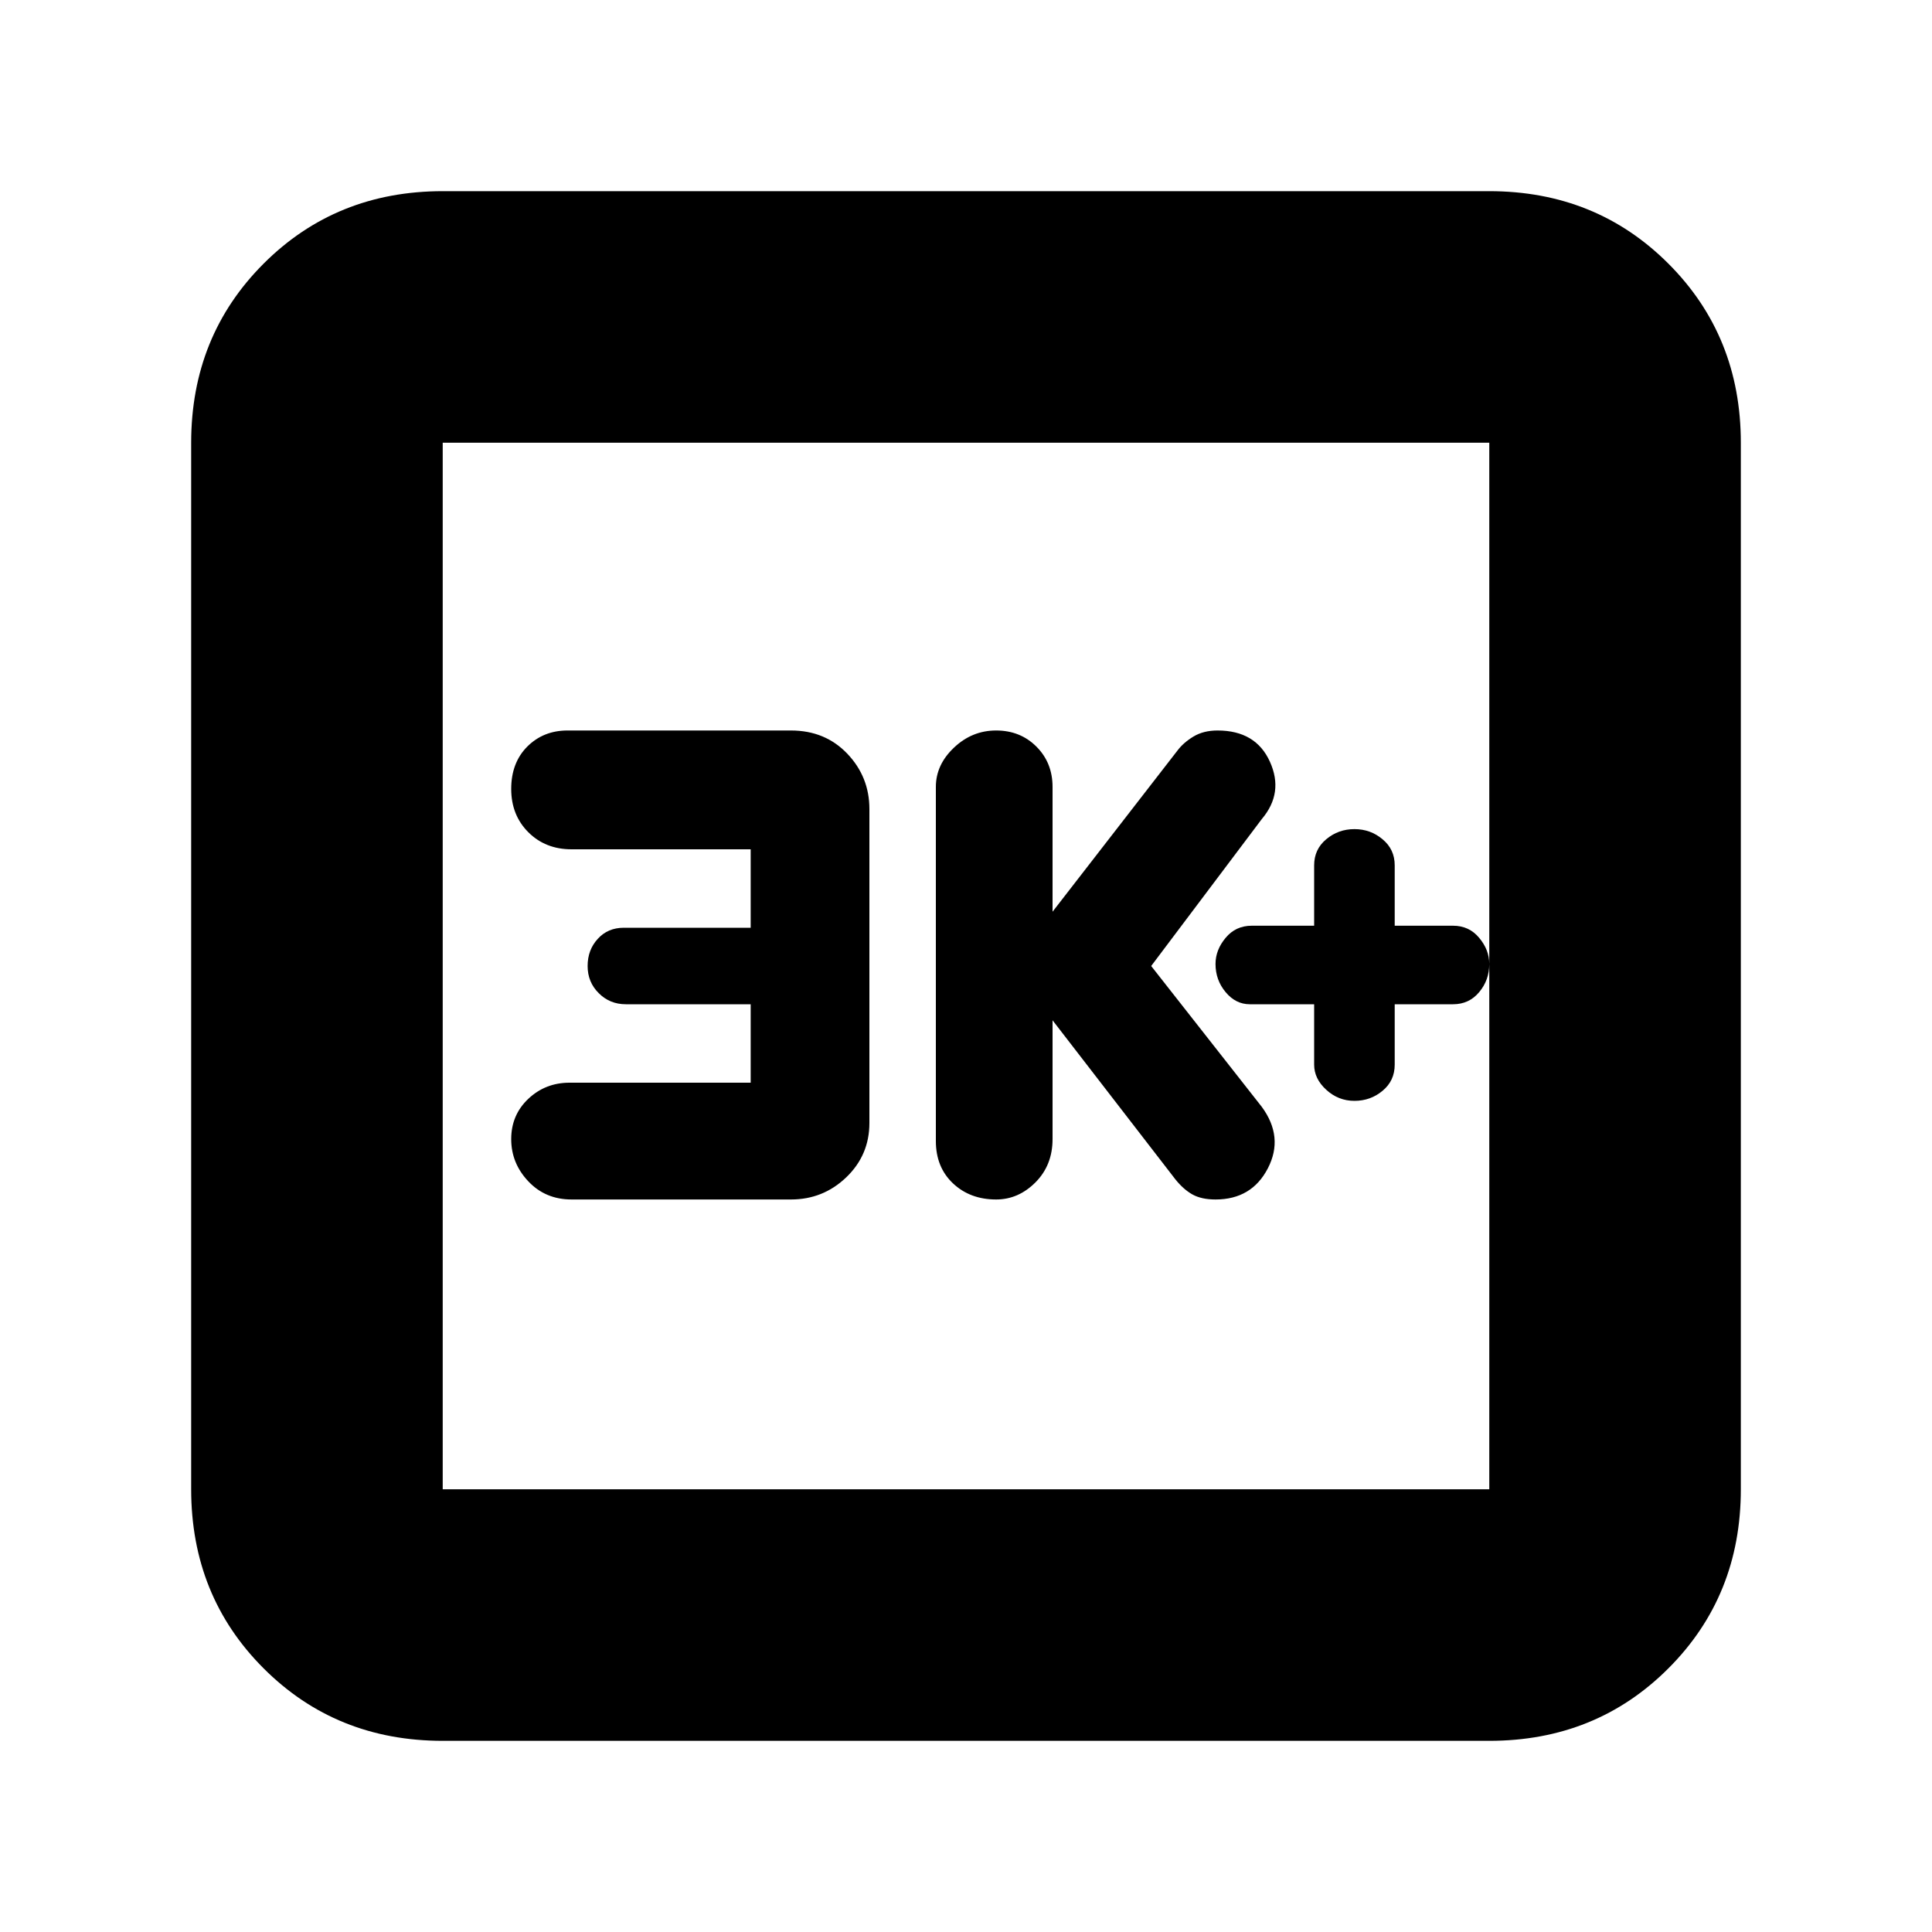 <svg xmlns="http://www.w3.org/2000/svg" height="20" width="20"><path d="M10.312 12.417Q10.542 12.417 10.719 12.24Q10.896 12.062 10.896 11.792V10.562L12.167 12.208Q12.25 12.312 12.344 12.365Q12.438 12.417 12.583 12.417Q12.958 12.417 13.125 12.094Q13.292 11.771 13.062 11.458L11.917 10L13.062 8.479Q13.292 8.208 13.146 7.885Q13 7.562 12.604 7.562Q12.458 7.562 12.354 7.625Q12.25 7.688 12.188 7.771L10.896 9.438V8.146Q10.896 7.896 10.729 7.729Q10.562 7.562 10.312 7.562Q10.062 7.562 9.875 7.74Q9.688 7.917 9.688 8.146V11.812Q9.688 12.083 9.865 12.25Q10.042 12.417 10.312 12.417ZM5.917 12.417H8.188Q8.521 12.417 8.76 12.188Q9 11.958 9 11.625V8.375Q9 8.042 8.771 7.802Q8.542 7.562 8.188 7.562H5.875Q5.625 7.562 5.458 7.729Q5.292 7.896 5.292 8.167Q5.292 8.438 5.469 8.615Q5.646 8.792 5.917 8.792H7.771V9.604H6.458Q6.292 9.604 6.188 9.719Q6.083 9.833 6.083 10Q6.083 10.167 6.198 10.281Q6.312 10.396 6.479 10.396H7.771V11.208H5.896Q5.646 11.208 5.469 11.375Q5.292 11.542 5.292 11.792Q5.292 12.042 5.469 12.229Q5.646 12.417 5.917 12.417ZM4.583 18.021Q3.479 18.021 2.729 17.271Q1.979 16.521 1.979 15.417V4.583Q1.979 3.479 2.729 2.729Q3.479 1.979 4.583 1.979H15.417Q16.521 1.979 17.271 2.729Q18.021 3.479 18.021 4.583V15.417Q18.021 16.521 17.271 17.271Q16.521 18.021 15.417 18.021ZM4.583 15.417H15.417Q15.417 15.417 15.417 15.417Q15.417 15.417 15.417 15.417V4.583Q15.417 4.583 15.417 4.583Q15.417 4.583 15.417 4.583H4.583Q4.583 4.583 4.583 4.583Q4.583 4.583 4.583 4.583V15.417Q4.583 15.417 4.583 15.417Q4.583 15.417 4.583 15.417ZM4.583 4.583Q4.583 4.583 4.583 4.583Q4.583 4.583 4.583 4.583V15.417Q4.583 15.417 4.583 15.417Q4.583 15.417 4.583 15.417Q4.583 15.417 4.583 15.417Q4.583 15.417 4.583 15.417V4.583Q4.583 4.583 4.583 4.583Q4.583 4.583 4.583 4.583ZM14.021 11.396Q14.188 11.396 14.312 11.292Q14.438 11.188 14.438 11.021V10.396H15.042Q15.208 10.396 15.312 10.271Q15.417 10.146 15.417 9.979Q15.417 9.833 15.312 9.708Q15.208 9.583 15.042 9.583H14.438V8.958Q14.438 8.792 14.312 8.688Q14.188 8.583 14.021 8.583Q13.854 8.583 13.729 8.688Q13.604 8.792 13.604 8.958V9.583H12.958Q12.792 9.583 12.688 9.708Q12.583 9.833 12.583 9.979Q12.583 10.146 12.688 10.271Q12.792 10.396 12.938 10.396H13.604V11.021Q13.604 11.167 13.729 11.281Q13.854 11.396 14.021 11.396Z"/></svg>